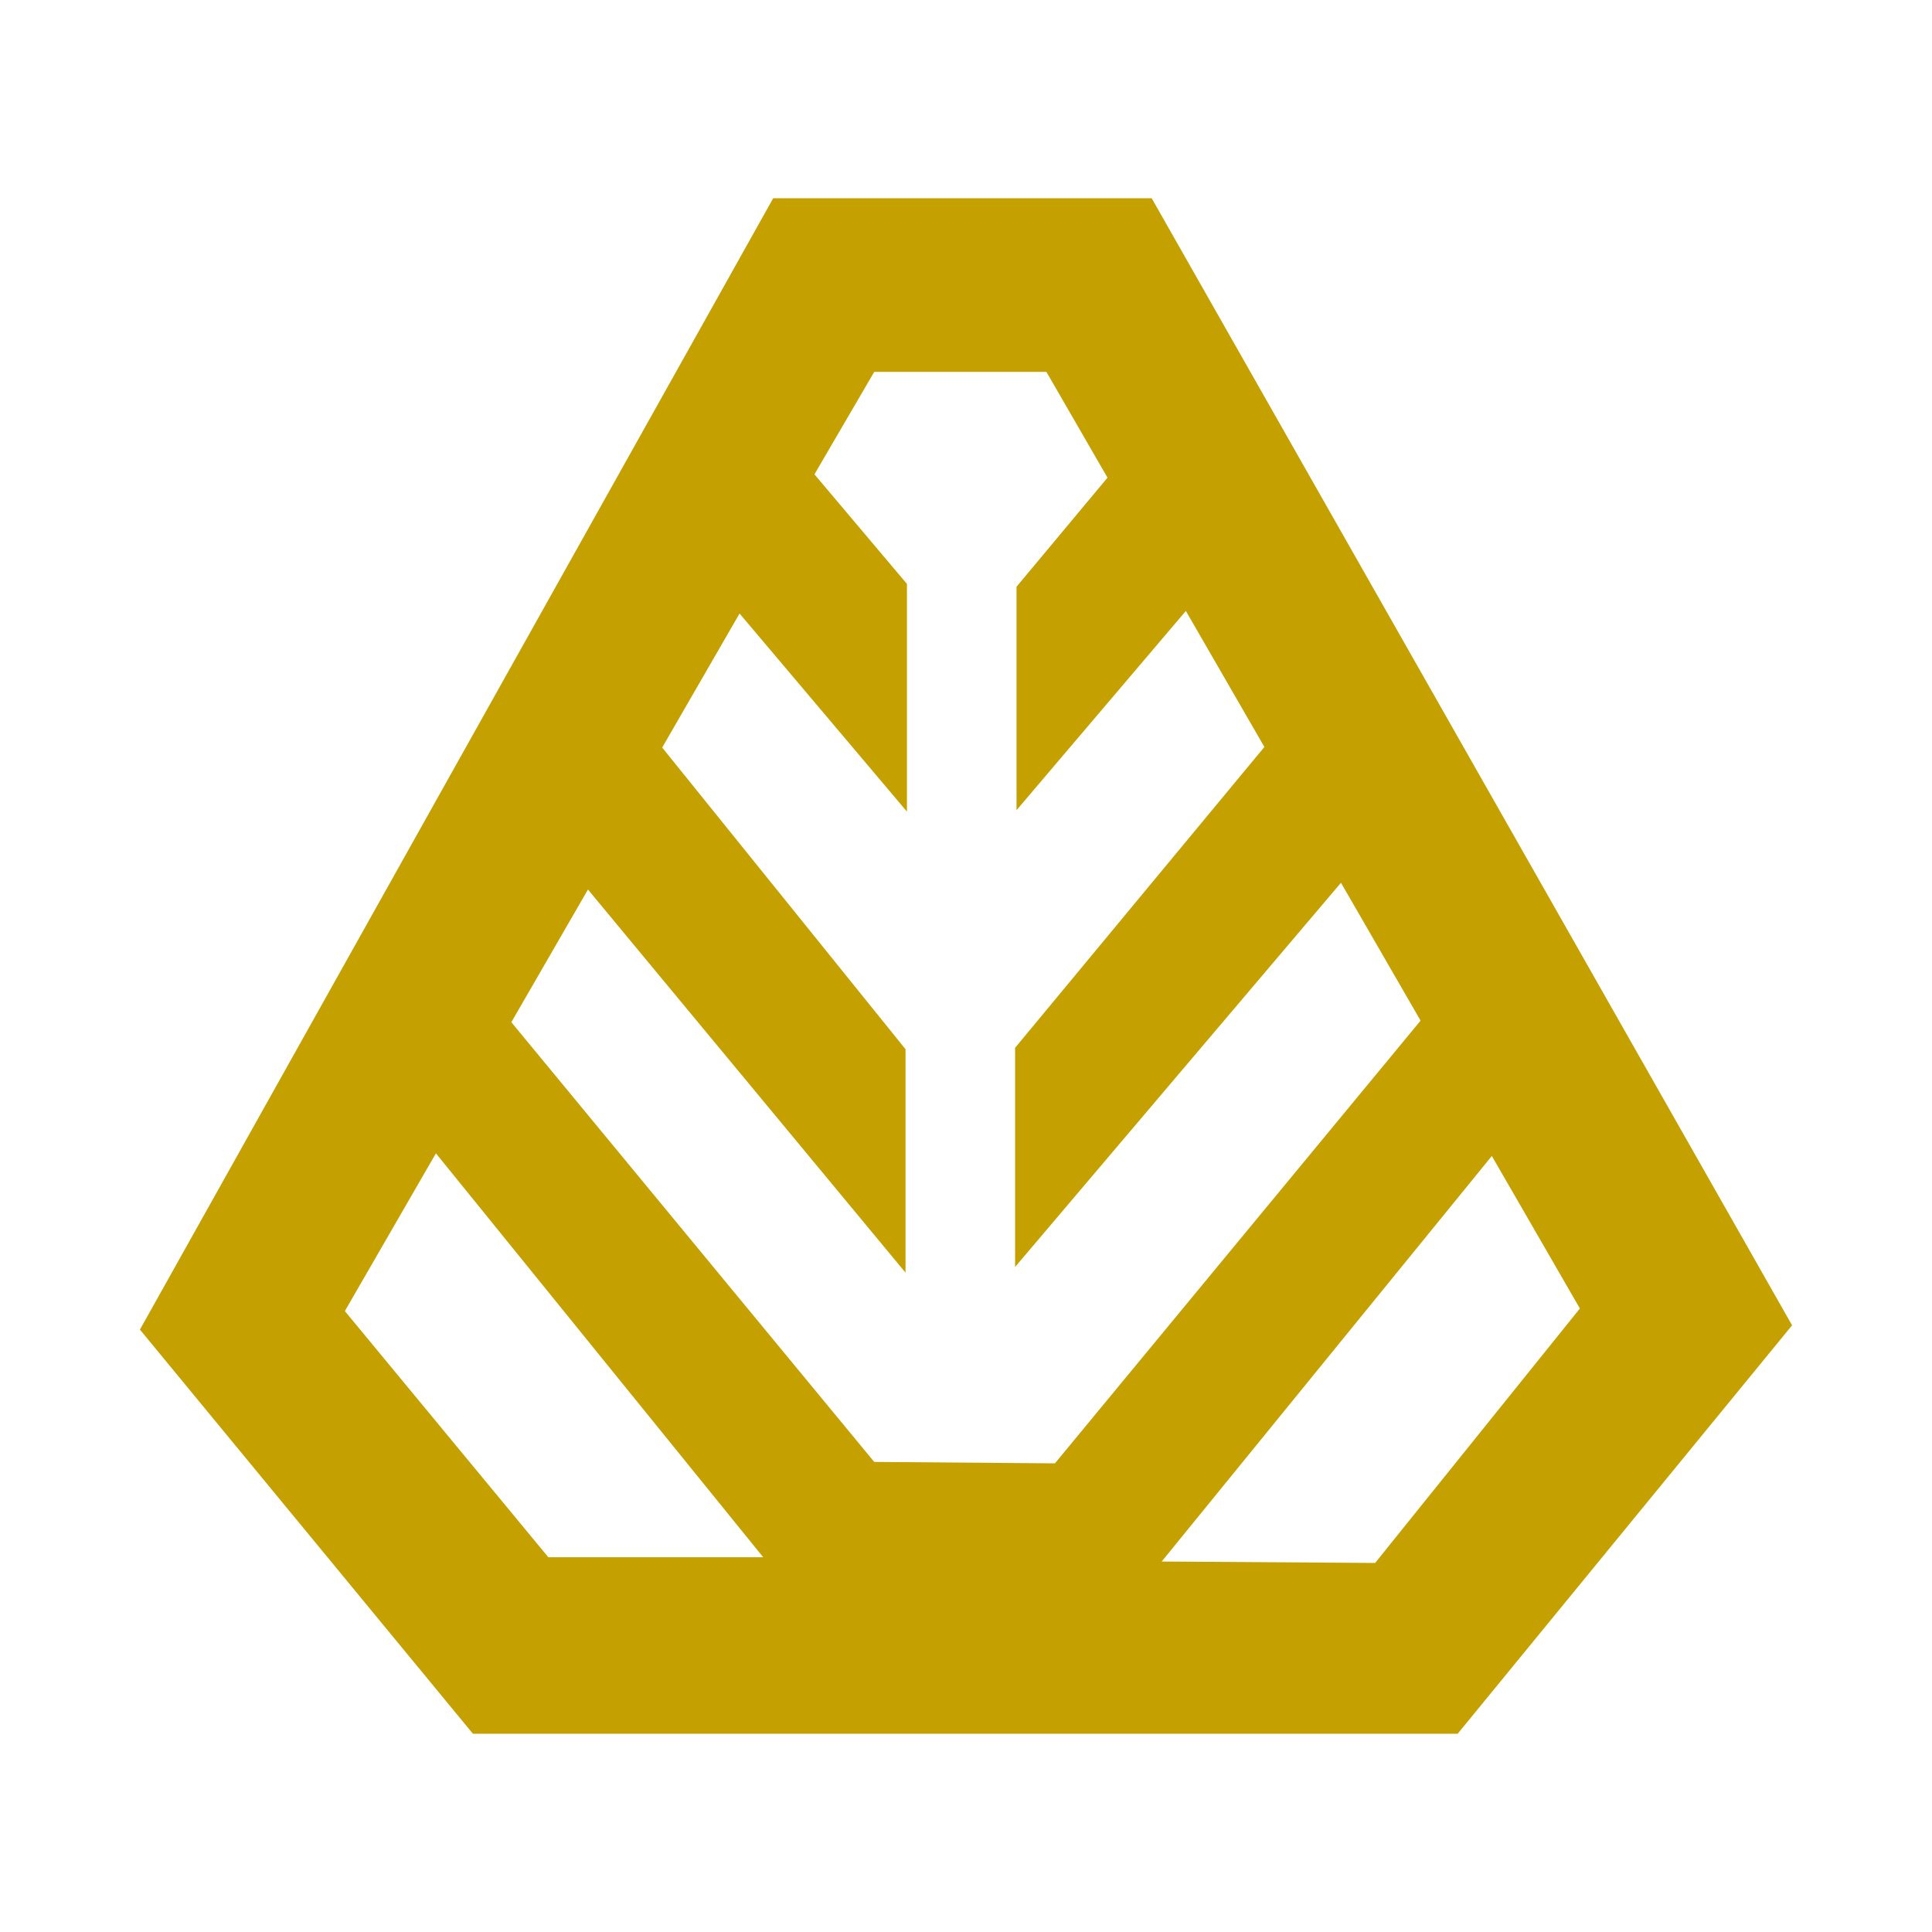 <?xml version="1.0" encoding="UTF-8" standalone="no"?>
<svg
   xmlns:dc="http://purl.org/dc/elements/1.1/"
   xmlns:cc="http://creativecommons.org/ns#"
   xmlns:rdf="http://www.w3.org/1999/02/22-rdf-syntax-ns#"
   xmlns:svg="http://www.w3.org/2000/svg"
   xmlns="http://www.w3.org/2000/svg"
   version="1.1"
   id="svg14713"
   viewBox="0 0 240 240"
   height="240"
   width="240">
  <defs
     id="defs14715" />
  <g
     transform="translate(0,-812.362)"
     id="layer1">
    <path
       id="path4369"
       d="m 96.048,836.991 -78.666,140.537 41.365,50.205 122.33,0 41.541,-50.736 -79.549,-140.006 -47.022,0 z m 12.551,21.566 21.389,0 7.59,13.143 -11.301,13.551 0,27.754 21.035,-24.75 9.756,16.898 -30.969,37.373 0,27.223 40.482,-47.728 9.889,17.127 -45.422,54.998 -22.449,-0.178 -45.078,-54.623 9.518,-16.484 39.449,47.596 0,-27.754 -30.229,-37.477 9.613,-16.652 20.791,24.607 0,-28.283 -11.49,-13.613 7.426,-12.726 z m -54.447,97.076 40.658,50.178 -26.693,0 -25.279,-30.582 11.314,-19.596 z m 131.168,0.328 10.94,18.947 -25.436,31.609 -26.516,-0.176 41.012,-50.381 z"
       style="display:inline;fill:#c4a000;fill-opacity:1;fill-rule:evenodd;stroke:none;stroke-width:1px;stroke-linecap:butt;stroke-linejoin:miter;stroke-opacity:1" />
  </g>
</svg>
